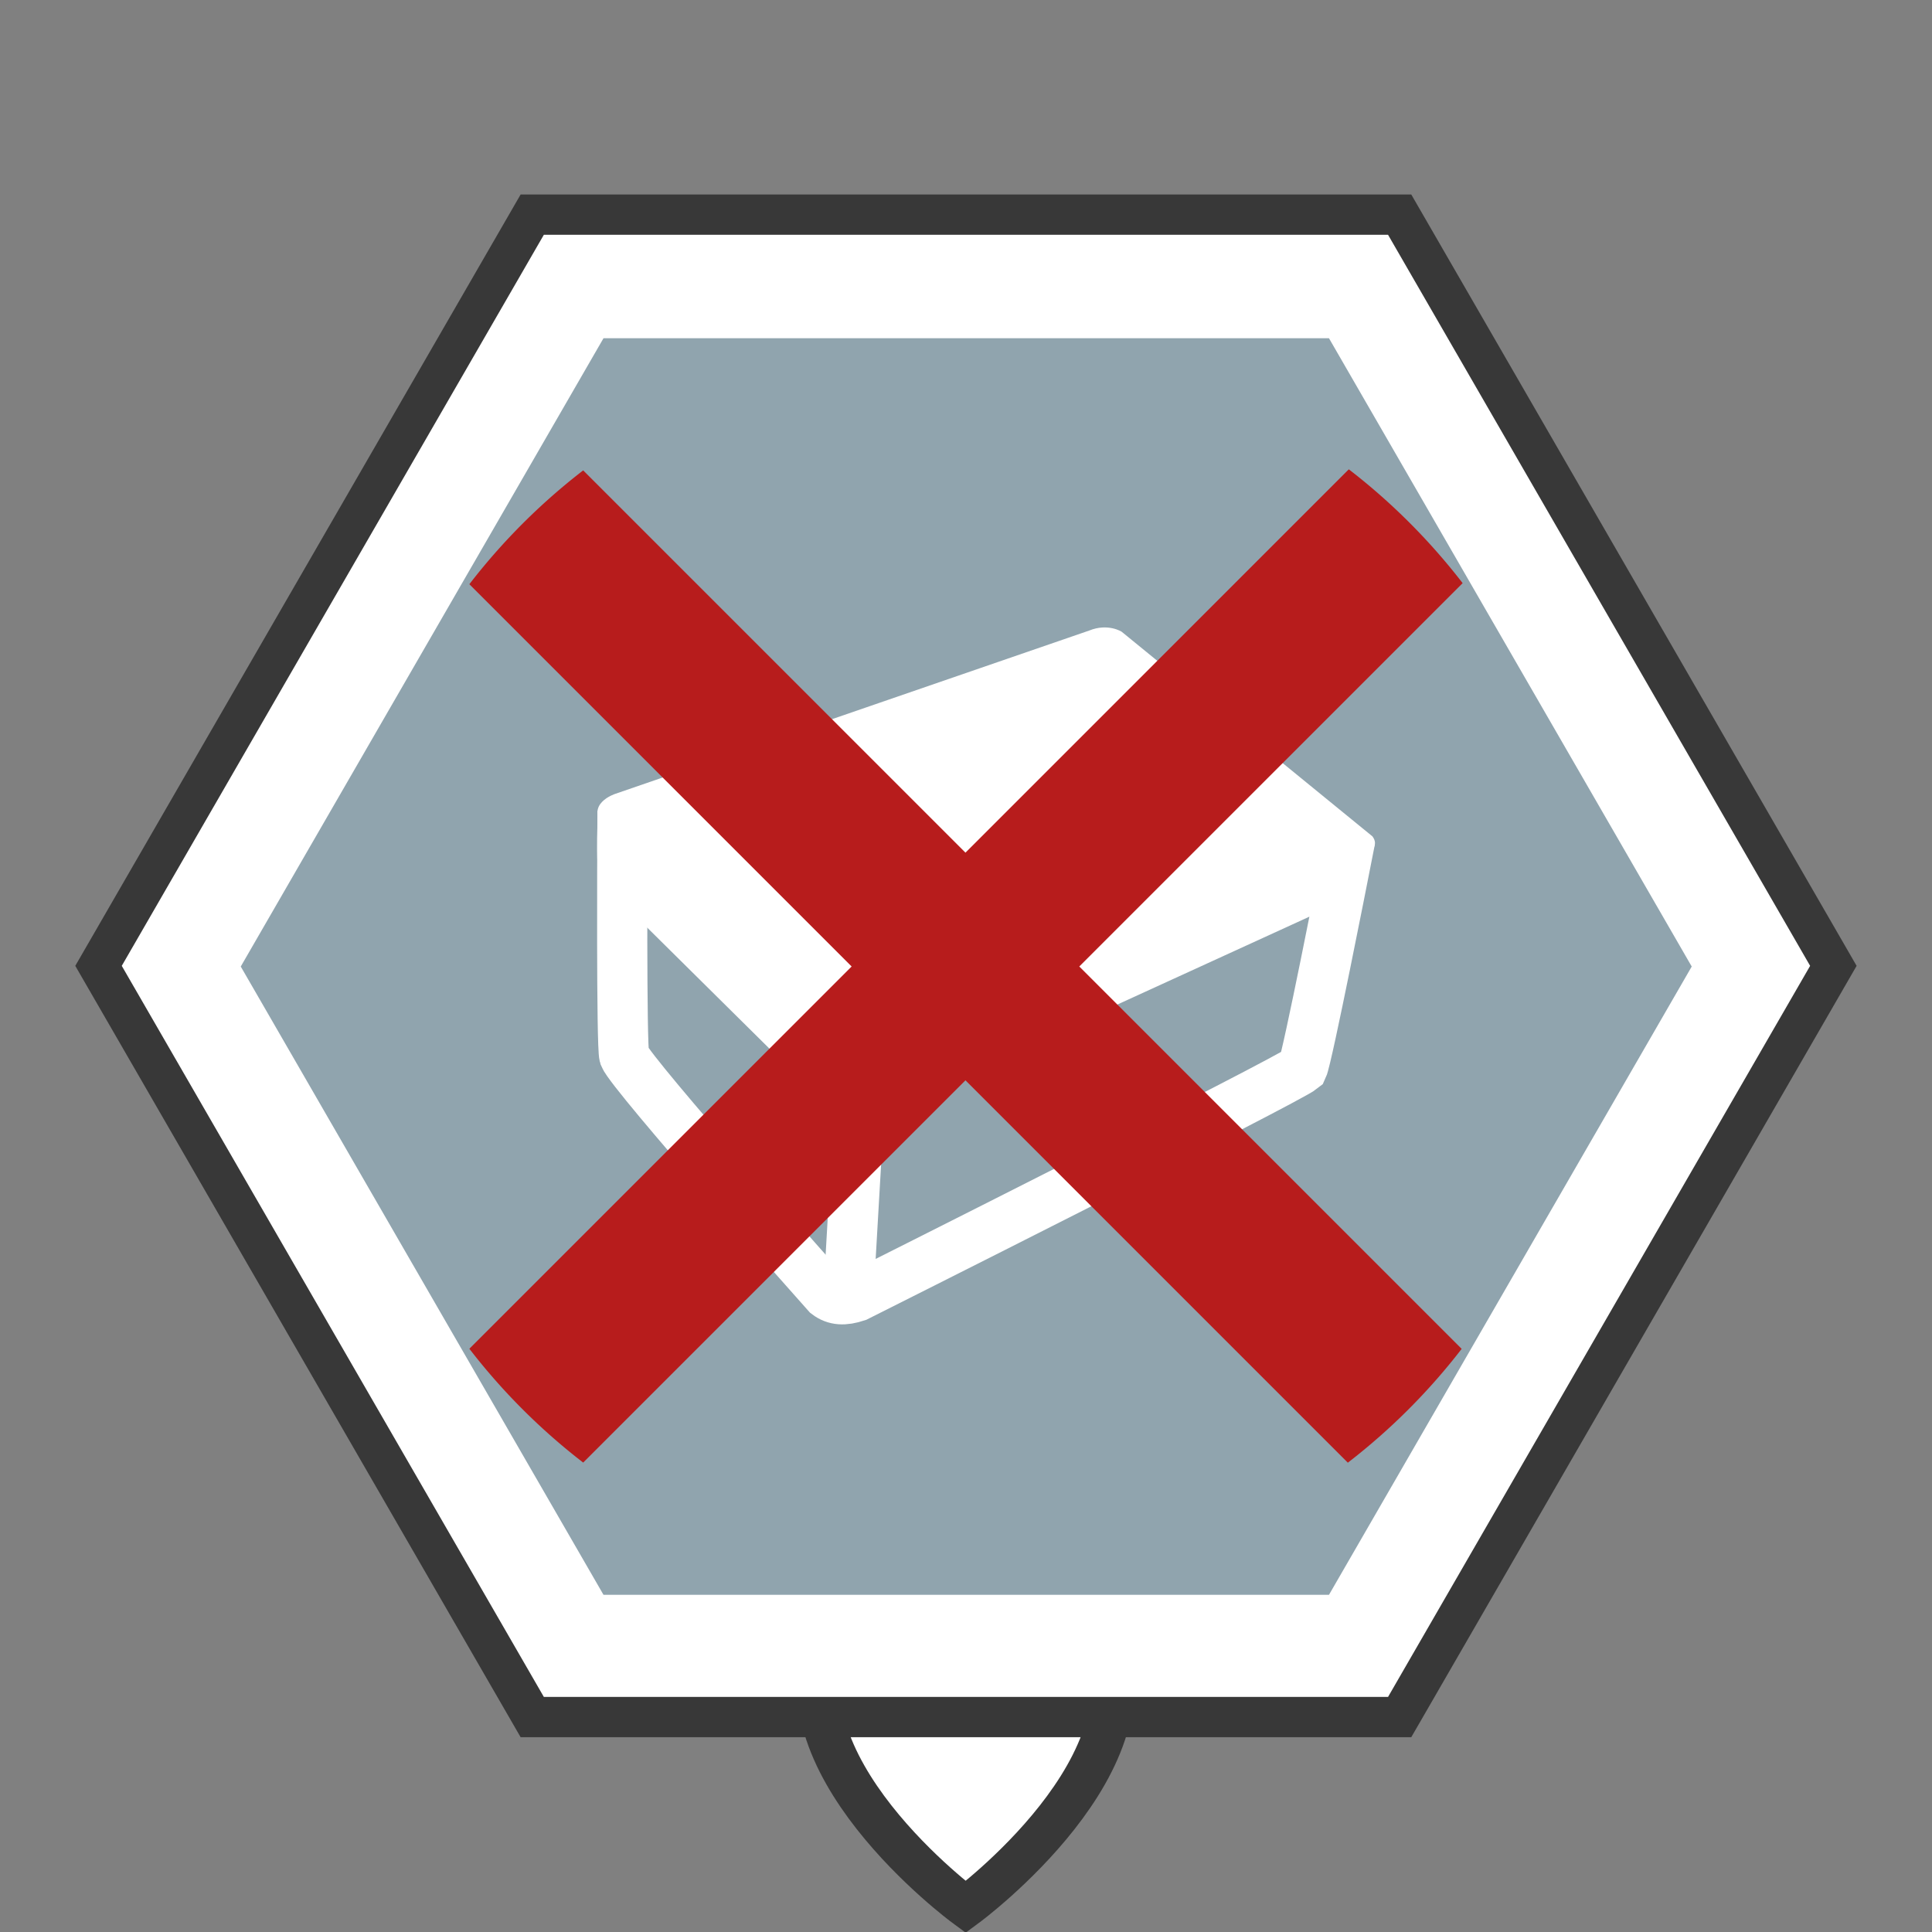 <?xml version="1.0" encoding="UTF-8"?>
<svg id="combined_marker_other_withpin" version="1.1" viewBox="0 0 36 36" xmlns="http://www.w3.org/2000/svg">
 <rect x="0" y="0" width="36" height="36" fill="#808080" stroke="none"/>
 <path id="pin" transform="matrix(1.381 0 0 1.29 -1.34 .706)" d="m14 21.197c-0.704 0.292-1.405 0.931-1.809 1.795-0.882 1.886 1.809 4.008 1.809 4.008s2.69-2.122 1.809-4.008c-0.404-0.864-1.105-1.503-1.809-1.795z" fill="#fff" fill-rule="evenodd" stroke="#383838" stroke-width=".58" style="mix-blend-mode:normal"/>
 <path id="marker_other" transform="matrix(.605 0 0 .605 8.322 -2.159)" d="m42.711 33.316-13.358 23.137h-26.716l-13.358-23.137 13.358-23.137h26.716z" fill="#fff" stroke="#383838" stroke-width="1.24"/>
 <g transform="translate(4.187 5.506)">
  <path id="background_other" transform="matrix(.506 0 0 .506 5.724 -4.354)" d="m42.711 33.316-13.358 23.137h-26.716l-13.358-23.137 13.358-23.137h26.716z" fill="#90a4ae"/>
 </g>
 <g transform="translate(7 7) scale(.917)">
  <g id="icon" transform="translate(4.2 3.8) scale(.68)">
   <path id="outline" d="m22.776 9.142s-1.113 5.668-1.256 5.968c-0.414 0.342-13.322 6.82-13.322 6.82-0.375 0.125-0.646 0.111-0.884-0.071 0 0-5.845-6.561-6.062-7.117-0.088-0.278-0.056-6.543-0.056-6.543z" fill="none" stroke="#fff" stroke-width="1.5"/>
   <path id="top" d="m16.116 2.064 7.494 6.115c0.212 0.283-0.088 0.46-0.088 0.46l-14.793 6.009c-0.347 0.168-0.696 0.05-0.884-0.106l-7.176-6.61c-0.636-0.725 0.318-1.025 0.318-1.025l14.157-4.878c0.566-0.23 0.972 0.035 0.972 0.035zm7.432 6.424-0.384 1.264c-0.269 0.269-0.443 0.371-0.443 0.371l-14.139 6.469c-0.644 0.237-0.972-0.071-0.972-0.071l-6.981-6.911c-0.187-0.175-0.159-0.389-0.159-0.389s-0.063-0.455-0.002-1.877z" fill="#fff"/>
   <path id="outline_center" d="m7.923 22.368 0.4-6.929" fill="none" stroke="#fff" stroke-width="1.5"/>
  </g>
 </g>
 <path d="m25.133 8.745-7.143 7.143-7.123-7.123a11.7 11.7 0 0 0-2.121 2.121l7.123 7.123-7.123 7.123a11.7 11.7 0 0 0 2.121 2.121l7.123-7.123 7.125 7.125a11.7 11.7 0 0 0 2.121-2.121l-7.125-7.125 7.143-7.143a11.7 11.7 0 0 0-2.121-2.121z" fill="#b71c1c"/>
</svg>
